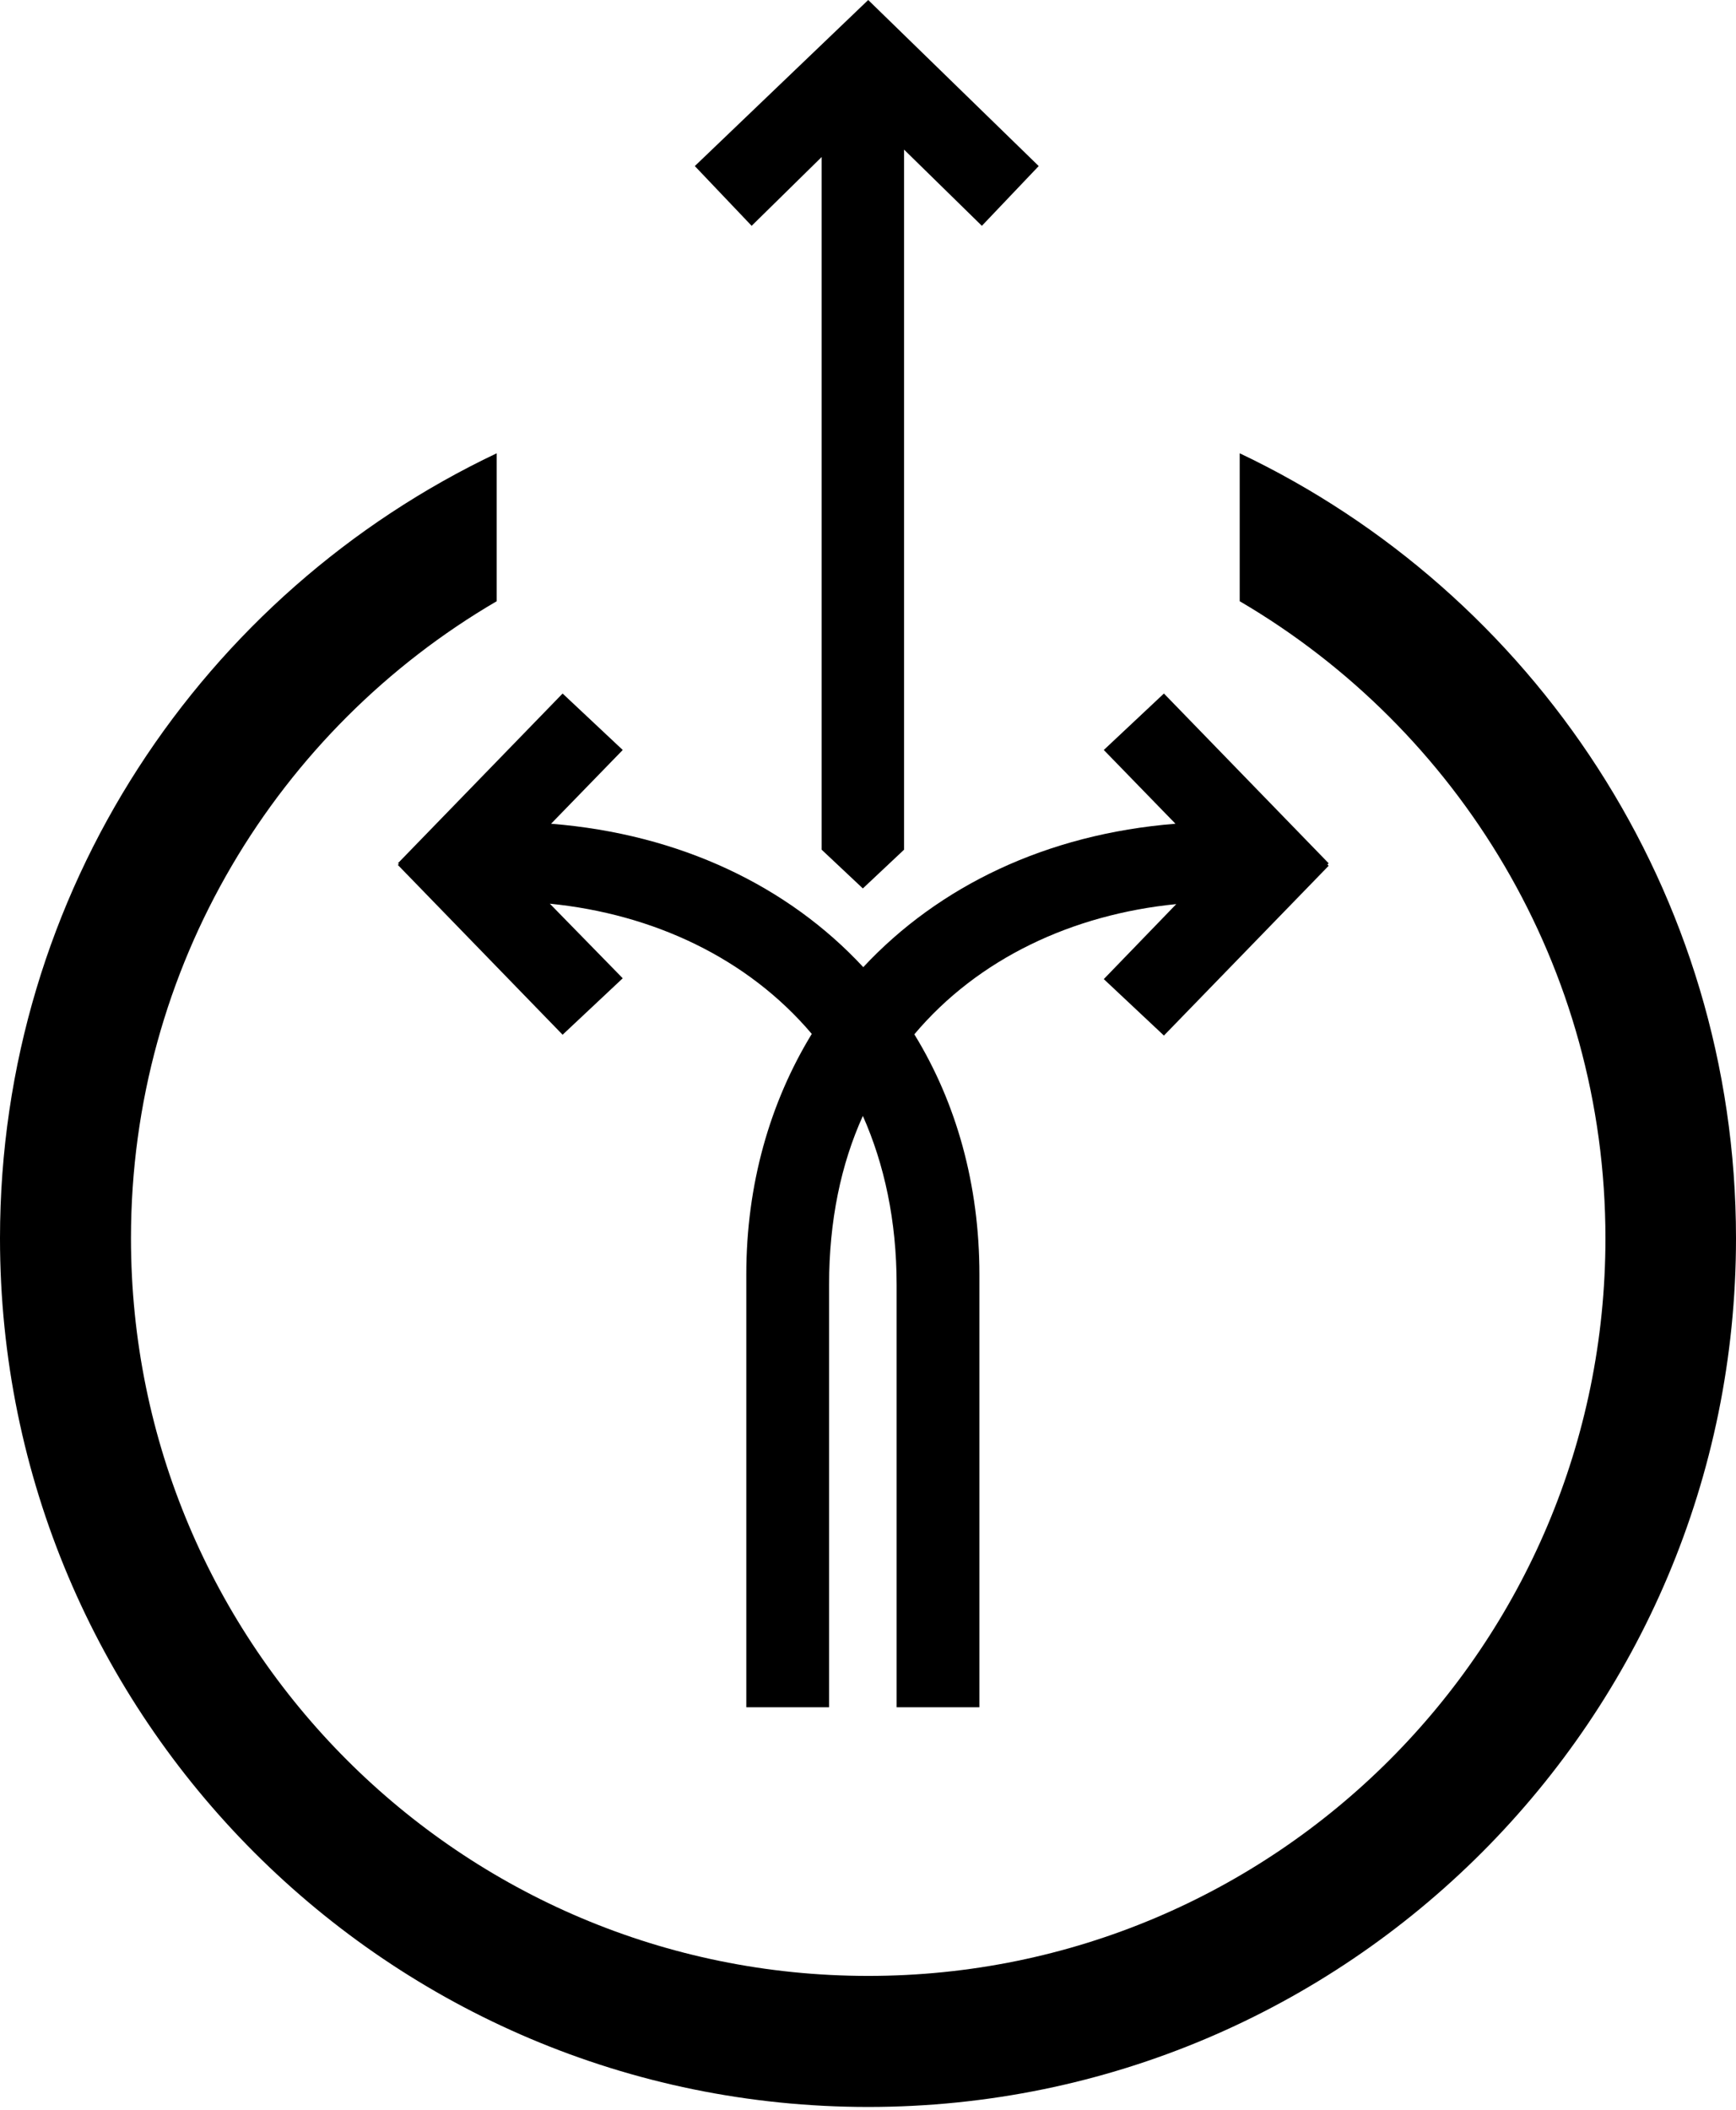 <?xml version="1.0" encoding="utf-8"?>
<!-- Generator: Adobe Illustrator 21.1.0, SVG Export Plug-In . SVG Version: 6.00 Build 0)  -->
<svg version="1.1" id="Layer_3" xmlns="http://www.w3.org/2000/svg" xmlns:xlink="http://www.w3.org/1999/xlink" x="0px" y="0px"
	 viewBox="0 0 421.5 512" style="enable-background:new 0 0 421.5 512;" xml:space="preserve">
<g>
	<path d="M96.9,209.6l-0.3,0.3l40,41.2l14.6-13.7l-17.7-18.1c25.1,2.5,48,13.2,63.6,31.6c-10.2,16.7-15.9,36.6-15.9,58.4
		c0,51.7,0,105,0,105h20.1c0,0,0-66.8,0-102.5c0-15.6,2.9-29.3,8.2-41c5.2,11.7,8.2,25.4,8.2,41c0,35.7,0,102.5,0,102.5h20.1
		c0,0,0-53.3,0-105c0-21.8-5.6-41.7-15.8-58.3c15.5-18.4,38.4-29.1,63.6-31.6L268,237.6l14.6,13.7l40-41.2l-0.3-0.3l0.3-0.3
		l-40-41.2L268,182l17.4,17.9c-31.4,2.5-57.5,15.2-75.8,34.8c-18.2-19.6-44.4-32.3-75.8-34.8l17.4-17.9l-14.6-13.7l-40,41.2
		L96.9,209.6z"/>
	<polygon points="199.5,38.1 199.5,206.2 209.5,215.6 219.5,206.2 219.5,36.3 238.4,54.8 252.2,40.3 210.8,0 168.7,40.3 182.5,54.8 
			"/>
	<path d="M301,110v35.9c53.1,31.1,88.8,88.7,88.8,154.6c0,98.9-80.1,179-179,179s-179-80.1-179-179c0-66,35.7-123.6,88.8-154.6V110
		C49.3,143.8,0,216.4,0,300.5c0,116.4,94.4,210.8,210.8,210.8s210.7-94.4,210.7-210.8C421.5,216.4,372.2,143.8,301,110z"/>
</g>
</svg>
